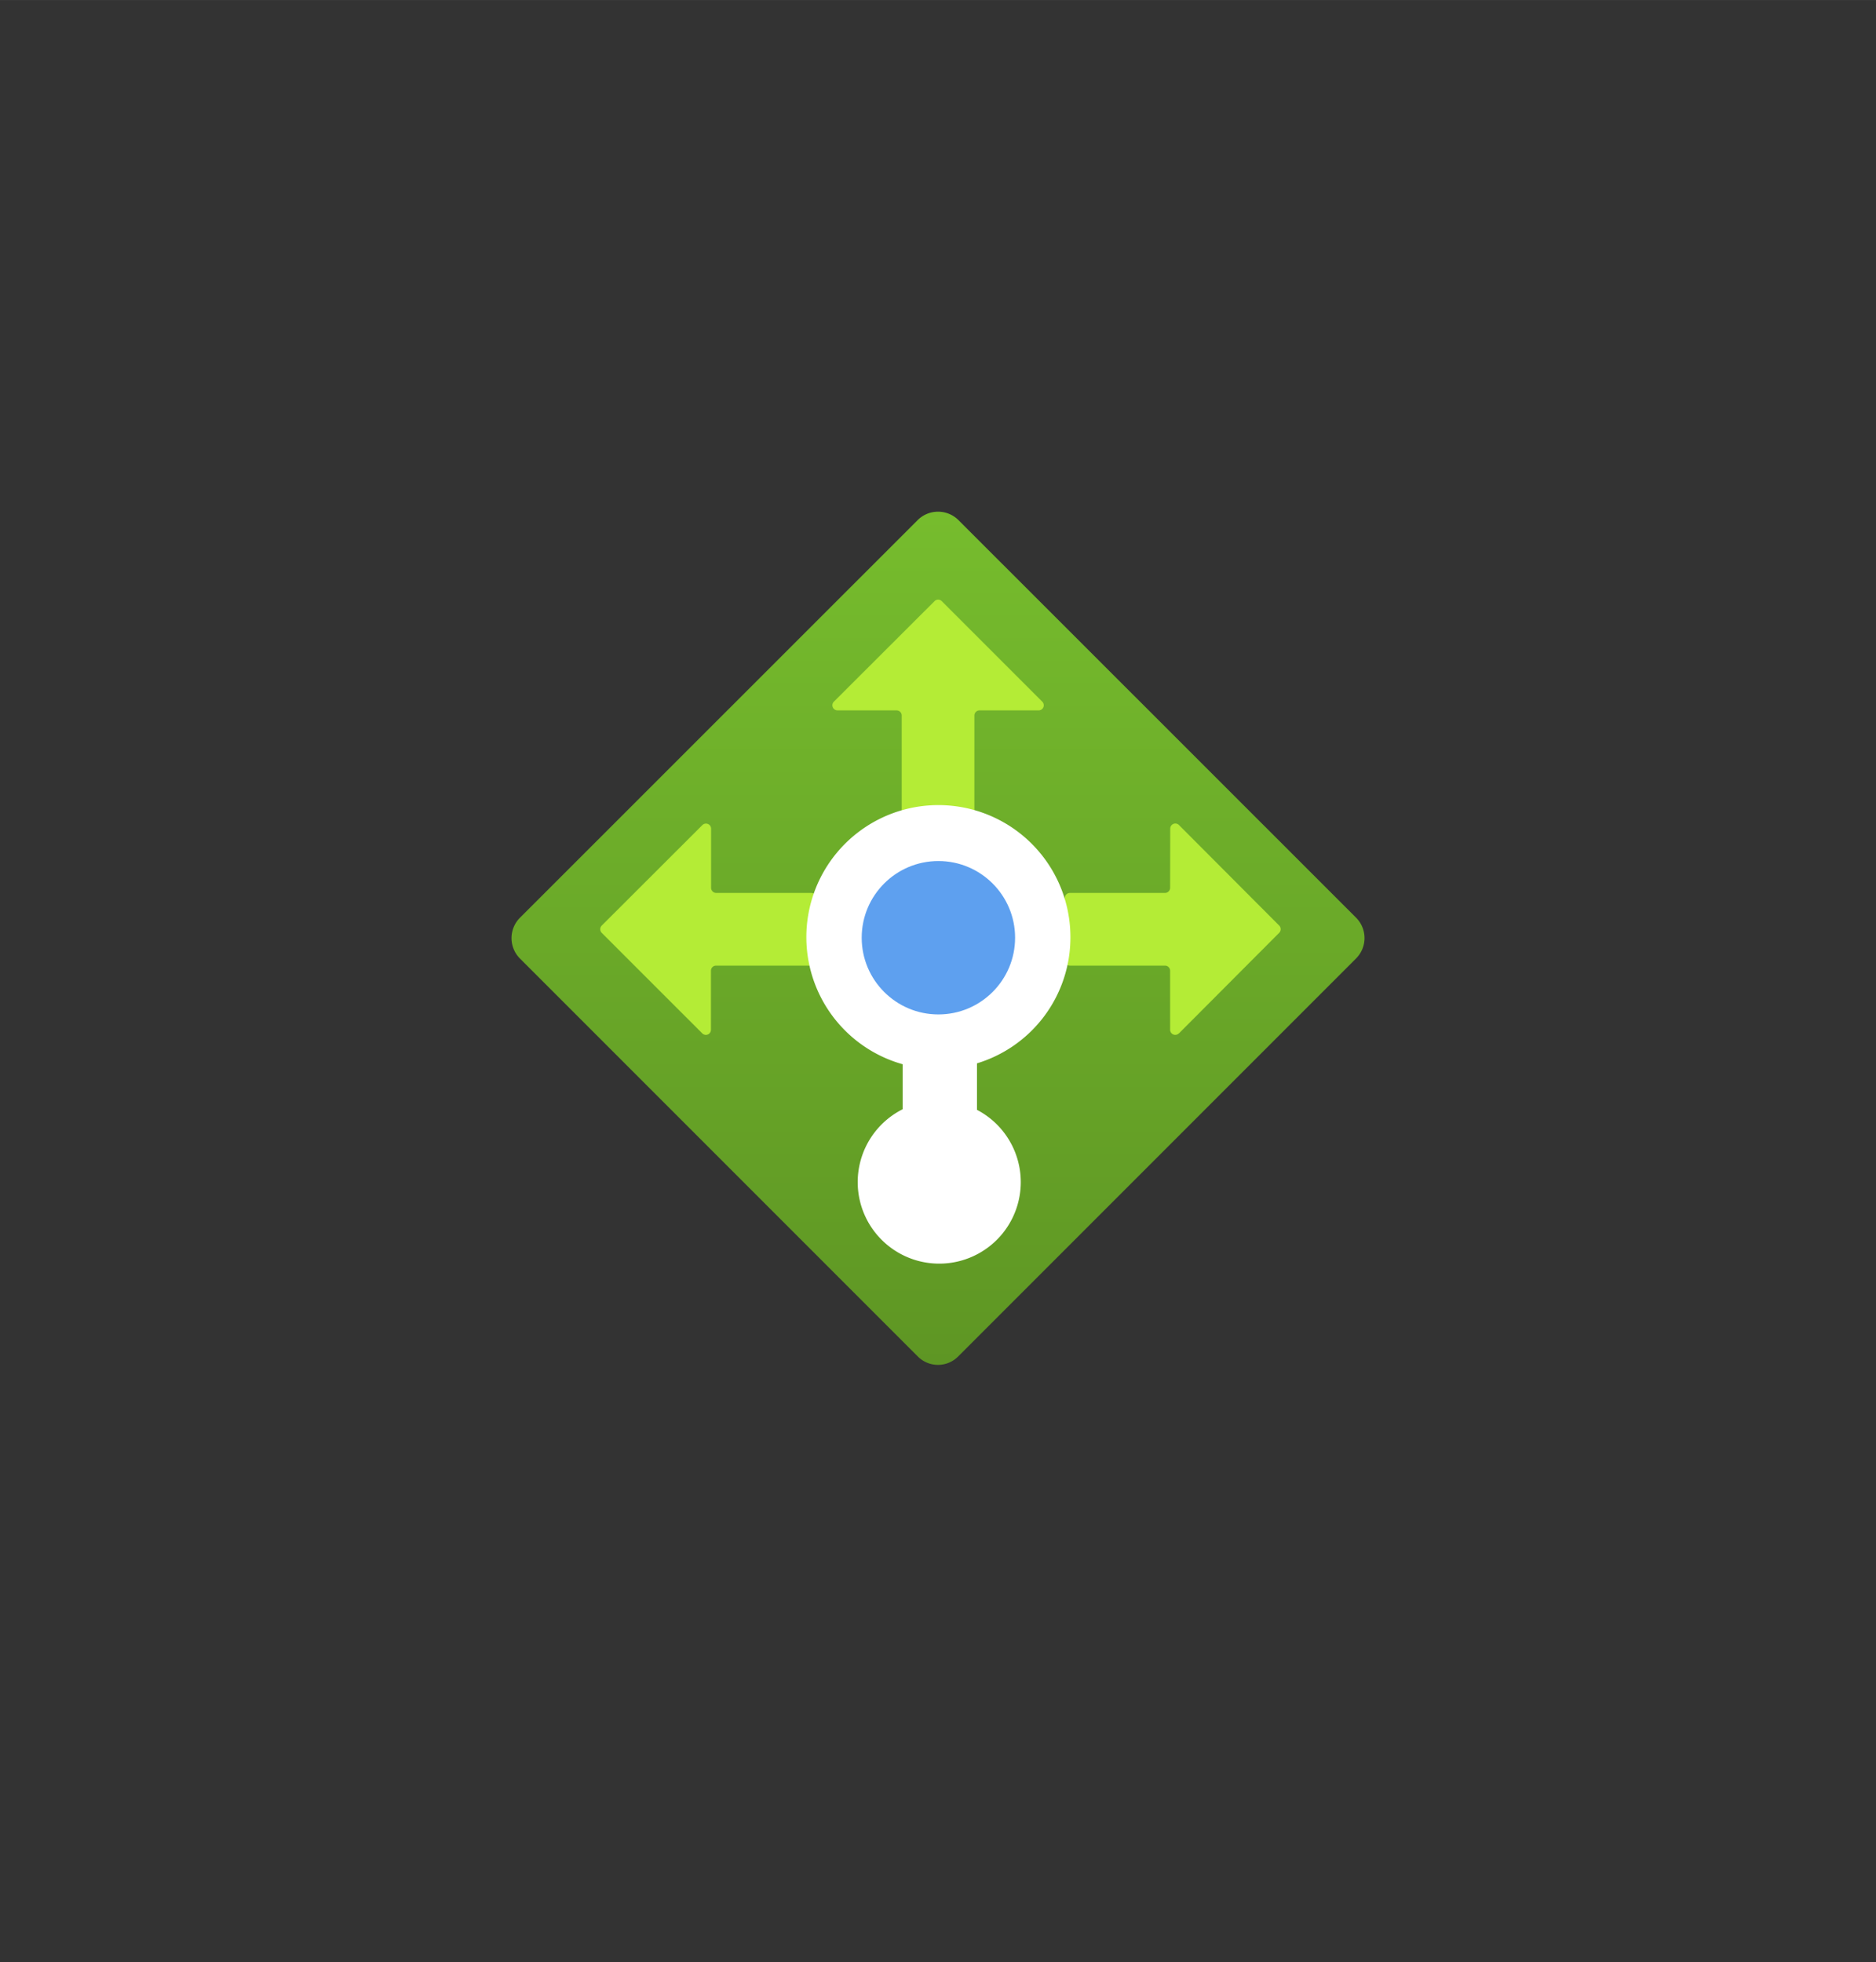 <?xml version="1.0" encoding="UTF-8" standalone="no"?>
<!DOCTYPE svg PUBLIC "-//W3C//DTD SVG 1.1//EN" "http://www.w3.org/Graphics/SVG/1.1/DTD/svg11.dtd">
<!-- Generated by Microsoft Visio, SVG Export Load Balancer.svg Page-1 -->
<svg xmlns="http://www.w3.org/2000/svg" xmlns:xlink="http://www.w3.org/1999/xlink" xmlns:ev="http://www.w3.org/2001/xml-events"
		width="1.732in" height="1.811in" viewBox="0 0 124.693 130.378" xml:space="preserve" color-interpolation-filters="sRGB"
		class="st5">
	<rect x="0" y="0" width="124.693" height="130.378" fill="#333333" stroke="none"/>
	<style type="text/css">
	<![CDATA[
		.st1 {fill:url(#grad0-6);stroke:none;stroke-linecap:butt;stroke-width:34}
		.st2 {fill:#b4ec36;stroke:none;stroke-linecap:butt;stroke-width:34}
		.st3 {fill:#ffffff;stroke:none;stroke-linecap:butt;stroke-width:34}
		.st4 {fill:#5ea0ef;stroke:none;stroke-linecap:butt;stroke-width:34}
		.st5 {fill:none;fill-rule:evenodd;font-size:12px;overflow:visible;stroke-linecap:square;stroke-miterlimit:3}
	]]>
	</style>

	<defs id="Patterns_And_Gradients">
		<linearGradient id="grad0-6" x1="0" y1="0" x2="1" y2="0" gradientTransform="rotate(-90 0.5 0.5)">
			<stop offset="0" stop-color="#5e9624" stop-opacity="1"/>
			<stop offset="0.02" stop-color="#5f9724" stop-opacity="1"/>
			<stop offset="1" stop-color="#76bc2d" stop-opacity="1"/>
		</linearGradient>
	</defs>
	<g>
		<title>Page-1</title>
		<g id="group1962-1" transform="translate(34,-39.685)">
			<title>Load Balancer</title>
			<g id="group1963-2">
				<title>Sheet.1963</title>
				<g id="shape1964-3">
					<title>Sheet.1964</title>
					<path d="M0.57 100.66 L26.99 74.25 A1.921 1.92 0 0 1 29.71 74.25 L56.13 100.66 A1.921 1.92 0 0 1 56.13
								 103.38 L29.68 129.83 A1.889 1.889 0 0 1 27.01 129.83 L0.56 103.38 A1.921 1.92 0 0 1 0.57
								 100.66 Z" class="st1"/>
				</g>
				<g id="shape1965-7" transform="translate(5.895,-21.949)">
					<title>Sheet.1965</title>
					<path d="M29.38 108.26 L22.7 101.58 a0.337 0.337 -180 0 0 -0.479 3.2685E-13 L15.53 108.26 a0.34
								 0.34 -180 0 0 0.239 0.579 L19.7 108.84 a0.34 0.34 0 0 1 0.34 0.34 L20.04
								 115.5 a0.34 0.34 -180 0 0 0.34 0.34 L24.53 115.84 a0.34 0.34 -180 0 0 0.34
								 -0.34 L24.87 109.18 a0.34 0.34 0 0 1 0.34 -0.34 L29.14 108.84 a0.34 0.34
								 -180 0 0 0.246 -0.576 ZM6.79 116.46 L0.1 123.14 a0.343 0.343 -180 0 0 4.66294E-15 0.482
								 L6.78 130.3 a0.337 0.337 -180 0 0 0.579 -0.239 L7.36 126.14 a0.34 0.34 0 0 1 0.34
								 -0.34 L14.03 125.8 a0.34 0.34 -180 0 0 0.34 -0.34 L14.37 121.31 a0.34 0.34
								 -180 0 0 -0.34 -0.34 L7.71 120.97 a0.34 0.34 0 0 1 -0.34 -0.34 L7.37 116.7
								 a0.34 0.34 -180 0 0 -0.579 -0.239 ZM38.47 130.3 L45.13 123.62 a0.343 0.343 -180
								 0 0 -2.13163E-14 -0.482 L38.47 116.46 a0.34 0.34 -180 0 0 -0.583 0.239 L37.88 120.63
								 a0.34 0.34 0 0 1 -0.34 0.34 L31.22 120.97 a0.34 0.34 -180 0 0 -0.34 0.34
								 L30.88 125.46 a0.34 0.34 -180 0 0 0.34 0.34 L37.54 125.8 a0.34 0.34 0 0 1 0.34
								 0.34 L37.88 130.06 a0.34 0.34 -180 0 0 0.583 0.239 Z" class="st2"/>
				</g>
				<g id="shape1966-9" transform="translate(23.088,-6.725)">
					<title>Sheet.1966</title>
					<path d="M14.06 108.72 A8.776 8.774 -180 1 0 2.91 117.13 L2.91 120.12 A5.419 5.418 -180 1 0 7.85 120.16
								 L7.85 117.07 A8.748 8.746 -180 0 0 14.06 108.72 Z" class="st3"/>
				</g>
				<g id="shape1967-11" transform="translate(23.275,-23.283)">
					<title>Sheet.1967</title>
					<ellipse cx="5.098" cy="125.281" rx="5.098" ry="5.097" class="st4"/>
				</g>
			</g>
		</g>
	</g>
</svg>
